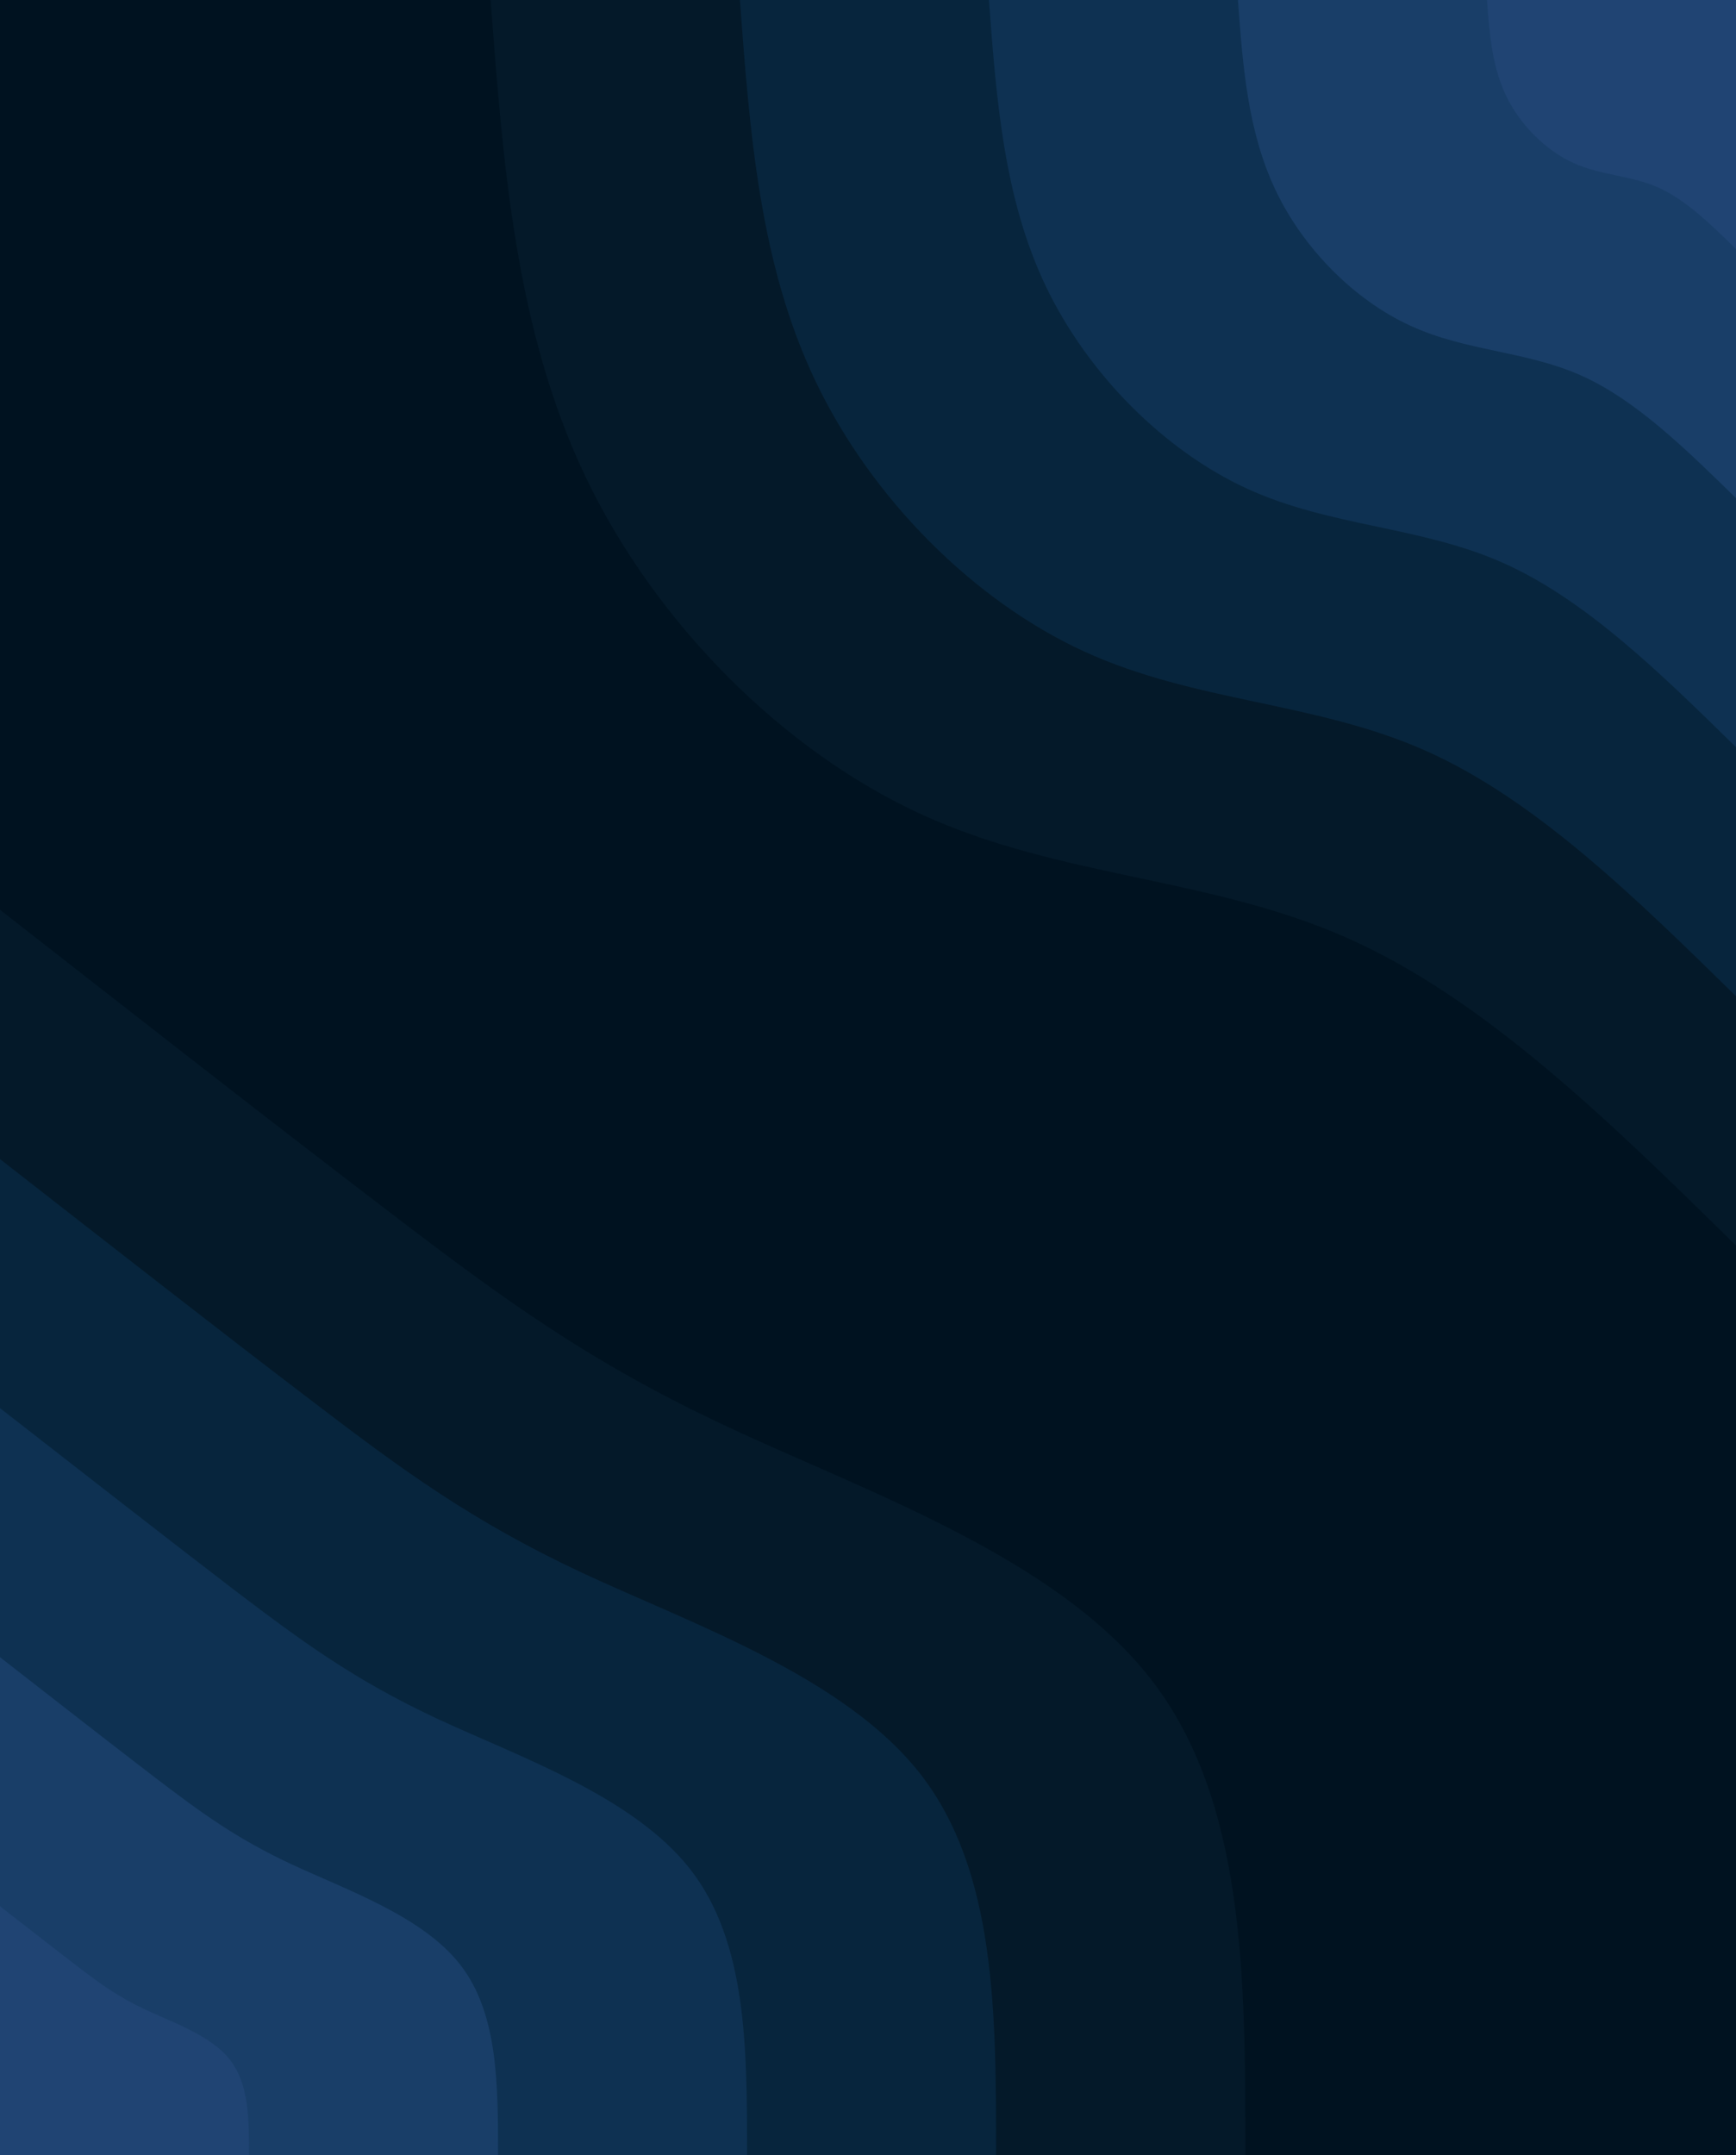 <svg id="visual" viewBox="0 0 725 900" width="725" height="900" xmlns="http://www.w3.org/2000/svg" xmlns:xlink="http://www.w3.org/1999/xlink" version="1.1"><rect x="0" y="0" width="725" height="900" fill="#001220"></rect><defs><linearGradient id="grad1_0" x1="0%" y1="0%" x2="100%" y2="100%"><stop offset="30%" stop-color="#204473" stop-opacity="1"></stop><stop offset="70%" stop-color="#204473" stop-opacity="1"></stop></linearGradient></defs><defs><linearGradient id="grad1_1" x1="0%" y1="0%" x2="100%" y2="100%"><stop offset="30%" stop-color="#204473" stop-opacity="1"></stop><stop offset="70%" stop-color="#13375d" stop-opacity="1"></stop></linearGradient></defs><defs><linearGradient id="grad1_2" x1="0%" y1="0%" x2="100%" y2="100%"><stop offset="30%" stop-color="#0a2b48" stop-opacity="1"></stop><stop offset="70%" stop-color="#13375d" stop-opacity="1"></stop></linearGradient></defs><defs><linearGradient id="grad1_3" x1="0%" y1="0%" x2="100%" y2="100%"><stop offset="30%" stop-color="#0a2b48" stop-opacity="1"></stop><stop offset="70%" stop-color="#051f33" stop-opacity="1"></stop></linearGradient></defs><defs><linearGradient id="grad1_4" x1="0%" y1="0%" x2="100%" y2="100%"><stop offset="30%" stop-color="#001220" stop-opacity="1"></stop><stop offset="70%" stop-color="#051f33" stop-opacity="1"></stop></linearGradient></defs><defs><linearGradient id="grad2_0" x1="0%" y1="0%" x2="100%" y2="100%"><stop offset="30%" stop-color="#204473" stop-opacity="1"></stop><stop offset="70%" stop-color="#204473" stop-opacity="1"></stop></linearGradient></defs><defs><linearGradient id="grad2_1" x1="0%" y1="0%" x2="100%" y2="100%"><stop offset="30%" stop-color="#13375d" stop-opacity="1"></stop><stop offset="70%" stop-color="#204473" stop-opacity="1"></stop></linearGradient></defs><defs><linearGradient id="grad2_2" x1="0%" y1="0%" x2="100%" y2="100%"><stop offset="30%" stop-color="#13375d" stop-opacity="1"></stop><stop offset="70%" stop-color="#0a2b48" stop-opacity="1"></stop></linearGradient></defs><defs><linearGradient id="grad2_3" x1="0%" y1="0%" x2="100%" y2="100%"><stop offset="30%" stop-color="#051f33" stop-opacity="1"></stop><stop offset="70%" stop-color="#0a2b48" stop-opacity="1"></stop></linearGradient></defs><defs><linearGradient id="grad2_4" x1="0%" y1="0%" x2="100%" y2="100%"><stop offset="30%" stop-color="#051f33" stop-opacity="1"></stop><stop offset="70%" stop-color="#001220" stop-opacity="1"></stop></linearGradient></defs><g transform="translate(725, 0)"><path d="M0 520.1C-52.4 468.6 -104.8 417.2 -162.3 391.7C-219.7 366.2 -282.2 366.6 -340.1 340.1C-398 313.6 -451.3 260.2 -480.5 199C-509.7 137.8 -514.9 68.9 -520.1 0L0 0Z" fill="#041929"></path><path d="M0 416C-41.9 374.9 -83.8 333.8 -129.8 313.4C-175.8 293 -225.8 293.3 -272.1 272.1C-318.4 250.9 -361 208.2 -384.4 159.2C-407.8 110.3 -411.9 55.1 -416 0L0 0Z" fill="#07253d"></path><path d="M0 312C-31.4 281.2 -62.9 250.3 -97.4 235C-131.8 219.7 -169.3 220 -204.1 204.1C-238.8 188.2 -270.8 156.1 -288.3 119.4C-305.8 82.7 -308.9 41.4 -312 0L0 0Z" fill="#0e3152"></path><path d="M0 208C-21 187.5 -41.9 166.9 -64.9 156.7C-87.9 146.5 -112.9 146.7 -136 136C-159.2 125.4 -180.5 104.1 -192.2 79.6C-203.9 55.1 -206 27.6 -208 0L0 0Z" fill="#193e68"></path><path d="M0 104C-10.5 93.7 -21 83.4 -32.5 78.3C-43.9 73.2 -56.4 73.3 -68 68C-79.6 62.7 -90.3 52 -96.1 39.8C-101.9 27.6 -103 13.8 -104 0L0 0Z" fill="#204473"></path></g><g transform="translate(0, 900)"><path d="M0 -520.1C58 -474.8 115.9 -429.5 163 -393.6C210.1 -357.6 246.4 -331 304.1 -304.1C361.7 -277.1 440.9 -249.8 480.5 -199C520.1 -148.3 520.1 -74.1 520.1 0L0 0Z" fill="#041929"></path><path d="M0 -416C46.4 -379.8 92.7 -343.6 130.4 -314.9C168.1 -286.1 197.1 -264.8 243.2 -243.2C289.4 -221.7 352.7 -199.8 384.4 -159.2C416 -118.6 416 -59.3 416 0L0 0Z" fill="#07253d"></path><path d="M0 -312C34.8 -284.9 69.6 -257.7 97.8 -236.1C126.1 -214.6 147.8 -198.6 182.4 -182.4C217 -166.3 264.5 -149.9 288.3 -119.4C312 -89 312 -44.5 312 0L0 0Z" fill="#0e3152"></path><path d="M0 -208C23.2 -189.9 46.4 -171.8 65.2 -157.4C84 -143.1 98.5 -132.4 121.6 -121.6C144.7 -110.8 176.4 -99.9 192.2 -79.6C208 -59.3 208 -29.7 208 0L0 0Z" fill="#193e68"></path><path d="M0 -104C11.6 -95 23.2 -85.9 32.6 -78.7C42 -71.5 49.3 -66.2 60.8 -60.8C72.3 -55.4 88.2 -50 96.1 -39.8C104 -29.7 104 -14.8 104 0L0 0Z" fill="#204473"></path></g></svg>